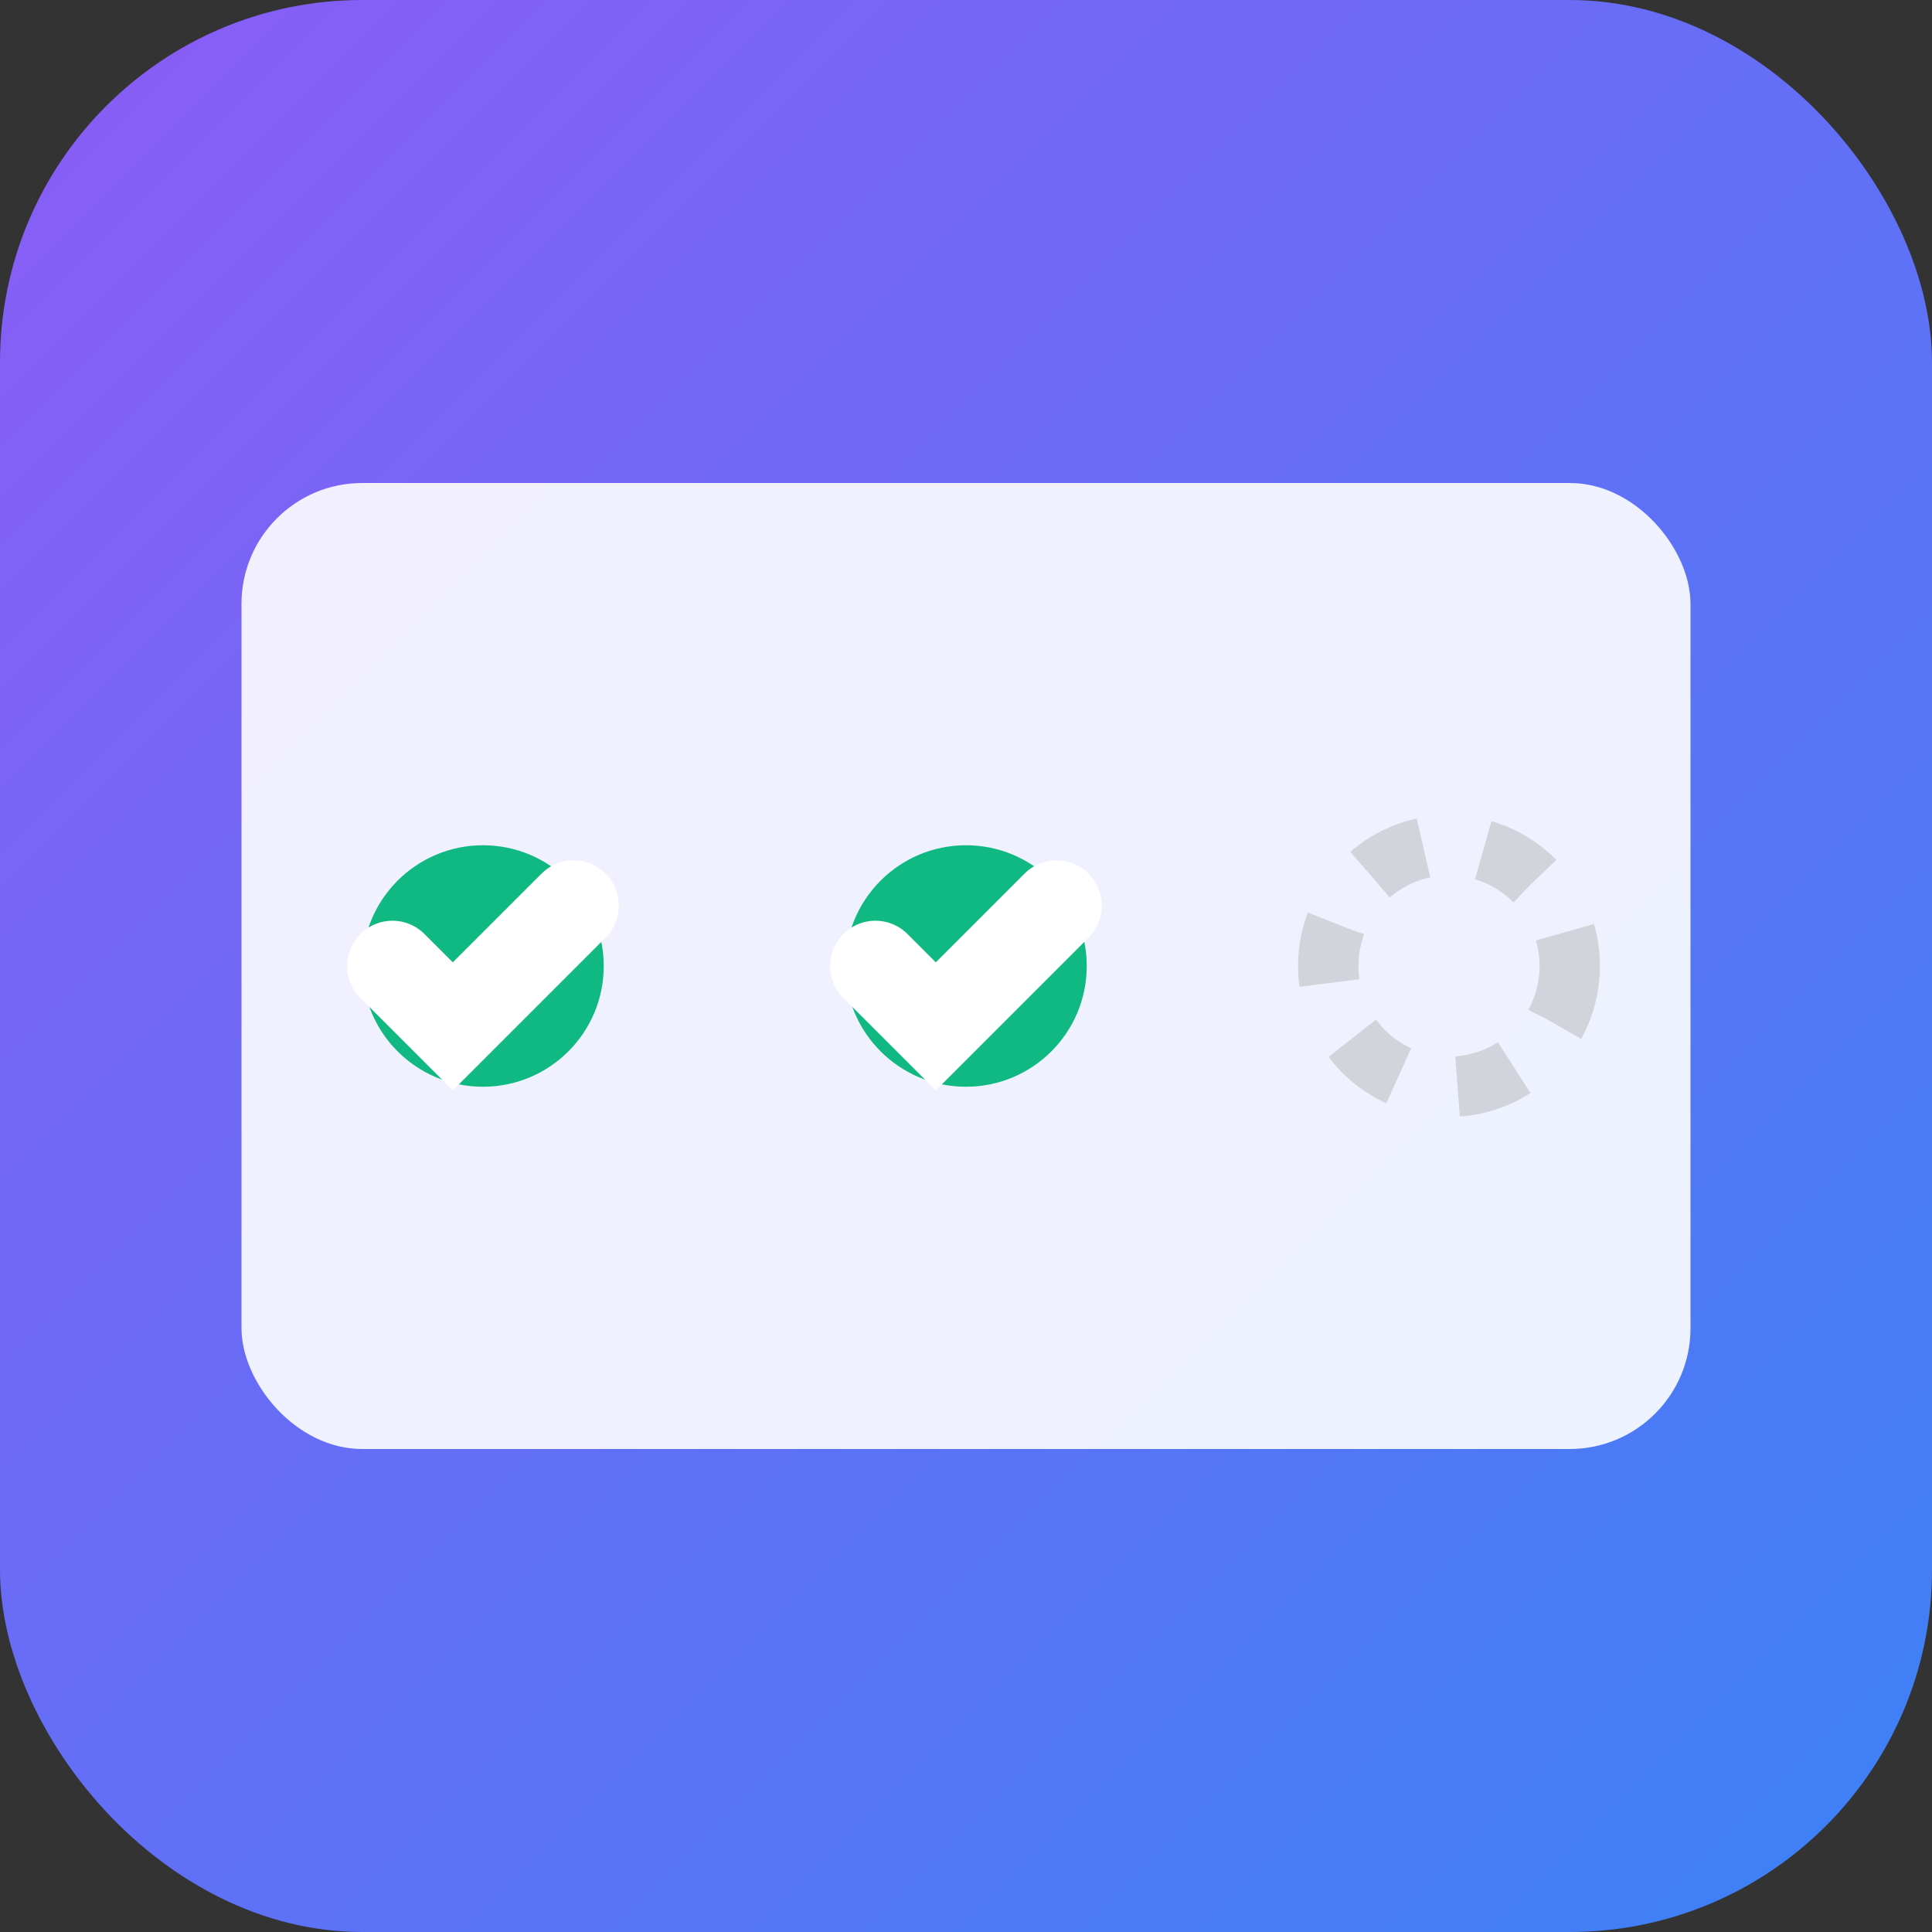 <svg width="32" height="32" viewBox="0 0 32 32" fill="none" xmlns="http://www.w3.org/2000/svg">
  <rect x="0" y="0" width="32" height="32" fill="#333333" stroke="none"/>
  <defs>
    <linearGradient id="bgGrad" x1="0%" y1="0%" x2="100%" y2="100%">
      <stop offset="0%" style="stop-color:#8b5cf6"/>
      <stop offset="100%" style="stop-color:#3b82f6"/>
    </linearGradient>
  </defs>
  
  <!-- 背景 -->
  <rect width="32" height="32" rx="6" fill="url(#bgGrad)"/>
  
  <!-- 簡化的集點卡 -->
  <rect x="4" y="8" width="24" height="16" rx="2" fill="#ffffff" opacity="0.9"/>
  
  <!-- 三個圓點 -->
  <circle cx="8" cy="16" r="2" fill="#10b981"/>
  <circle cx="16" cy="16" r="2" fill="#10b981"/>
  <circle cx="24" cy="16" r="2" fill="none" stroke="#d1d5db" stroke-width="1" stroke-dasharray="1,1"/>
  
  <!-- 勾號 -->
  <path d="M6.5 16 L7.5 17 L9.5 15" stroke="#ffffff" stroke-width="1.5" fill="none" stroke-linecap="round"/>
  <path d="M14.5 16 L15.5 17 L17.5 15" stroke="#ffffff" stroke-width="1.5" fill="none" stroke-linecap="round"/>
</svg>